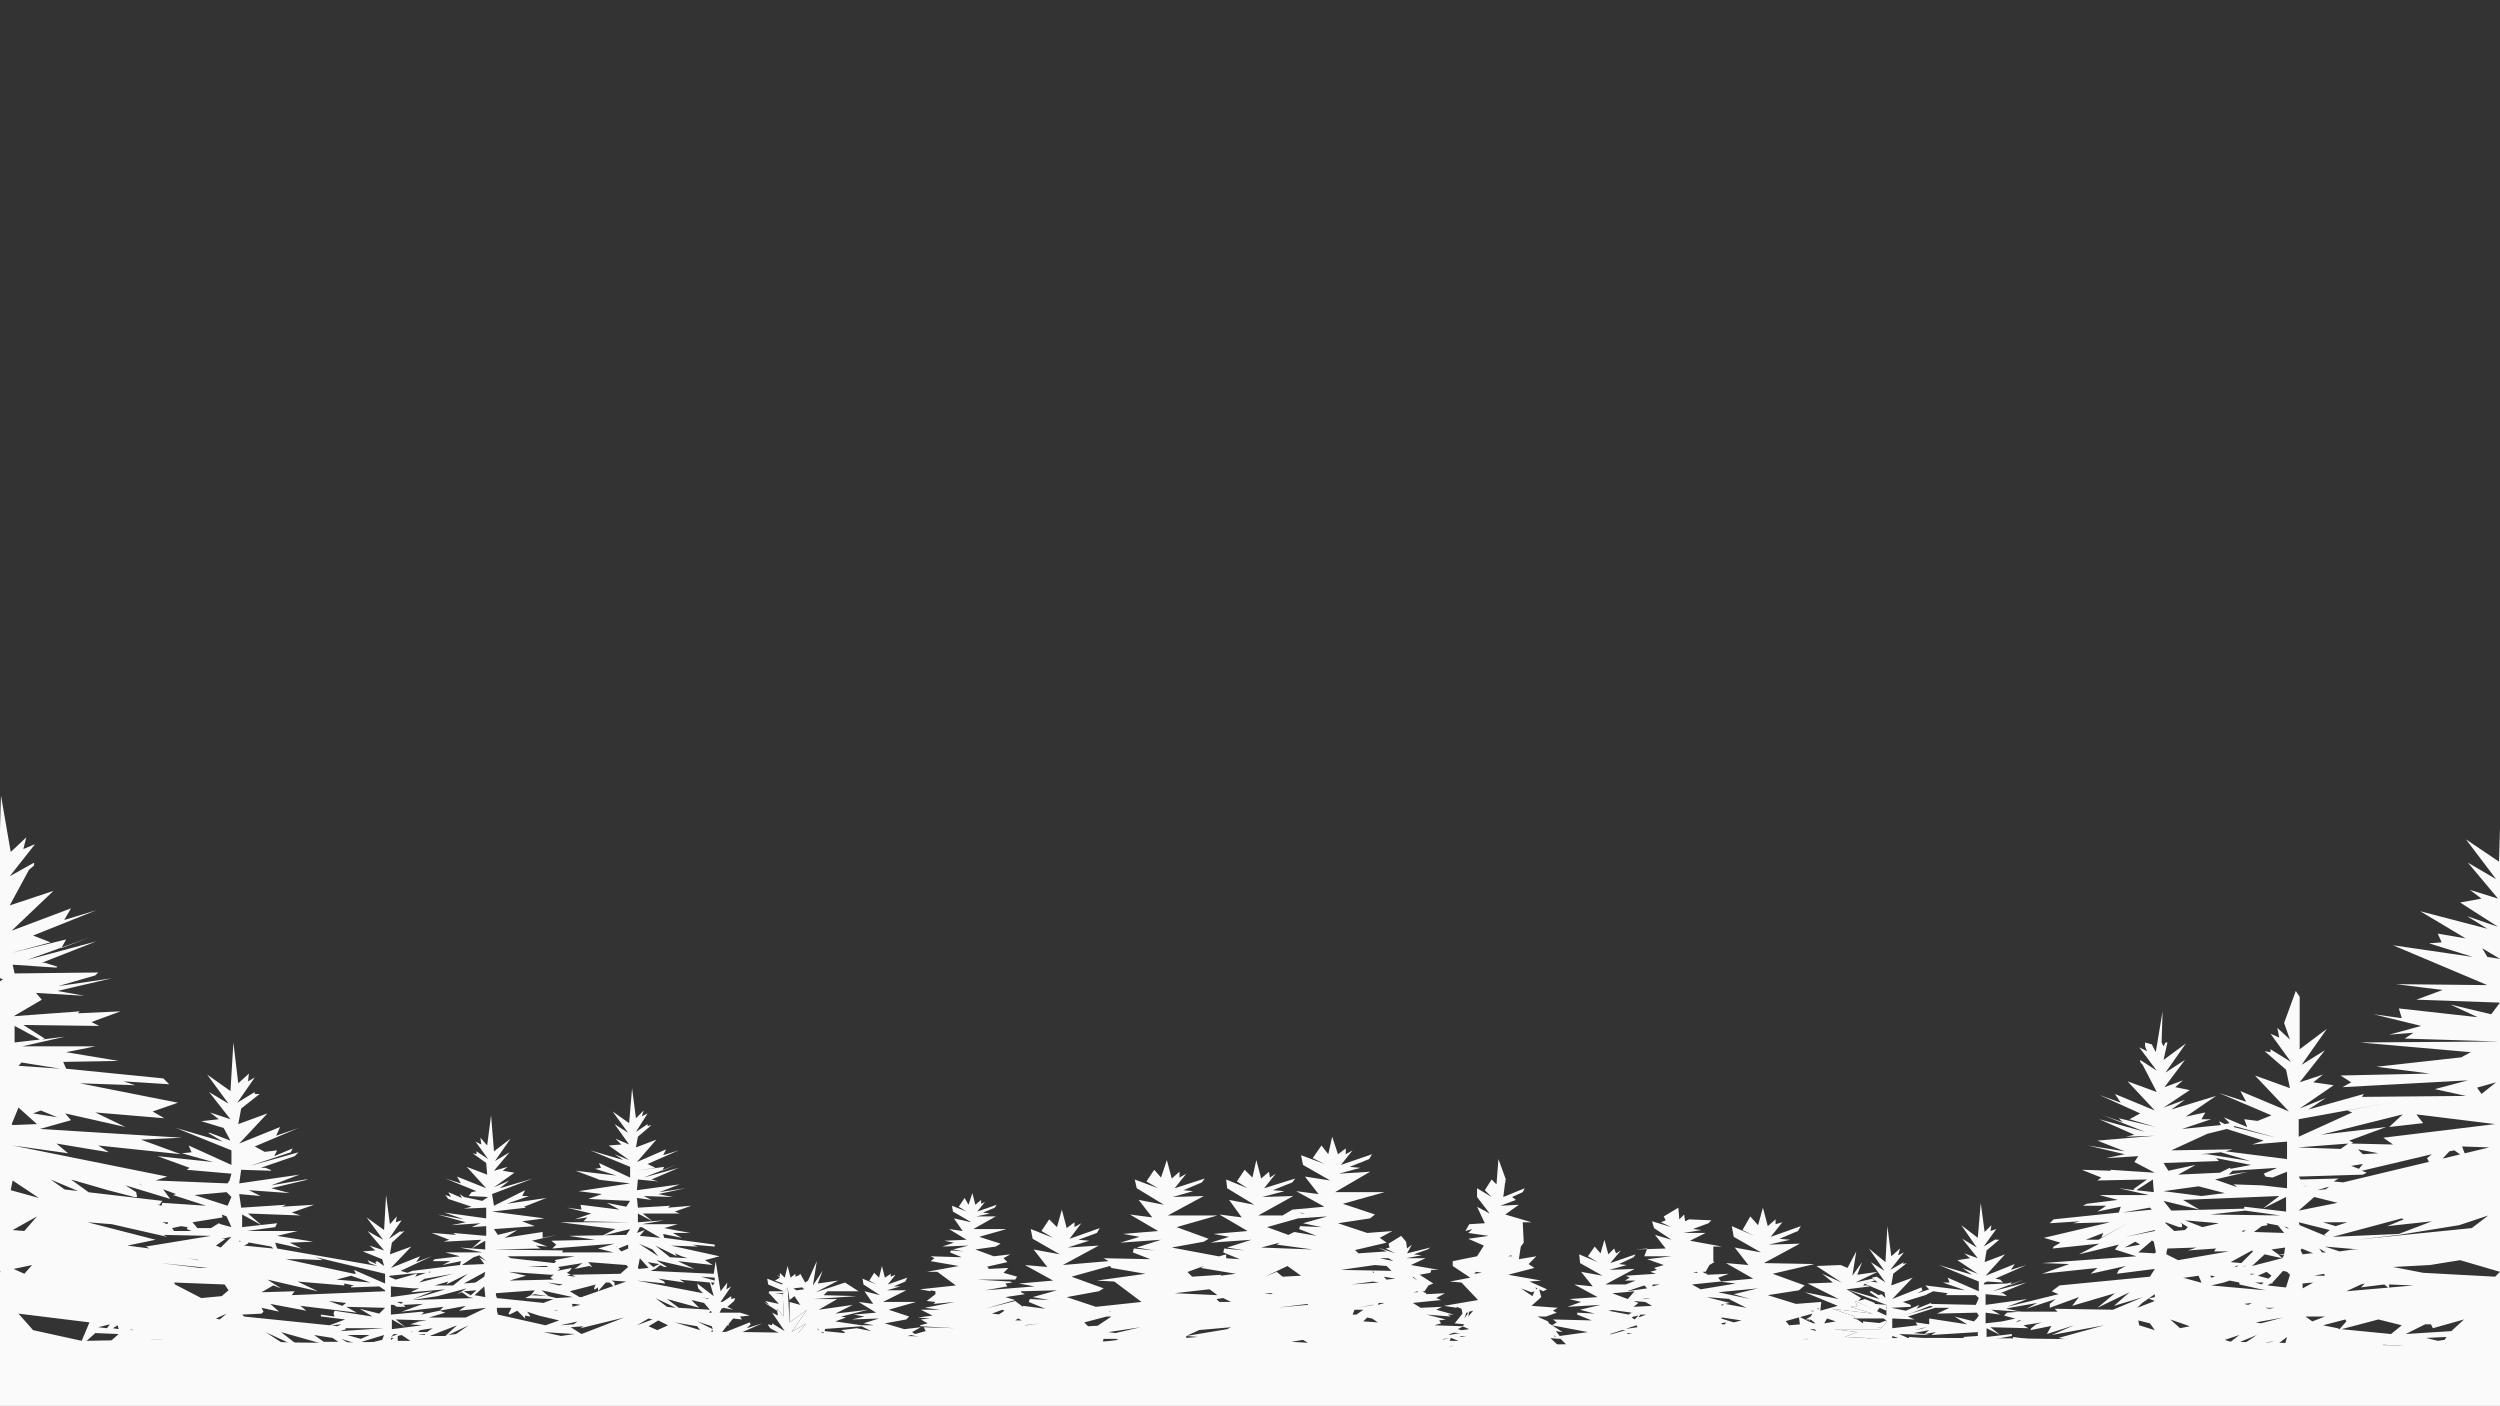 <?xml version="1.0" encoding="UTF-8"?><svg xmlns="http://www.w3.org/2000/svg" xmlns:xlink="http://www.w3.org/1999/xlink" width="1440" zoomAndPan="magnify" viewBox="0 0 1440 810" height="810" preserveAspectRatio="xMidYMid meet" version="1.0"><rect x="0" y="0" width="1440" height="810" fill="#333333" stroke="none"/><defs><clipPath id="clip-0"><path d="M 0 767 L 1440 767 L 1440 809.832 L 0 809.832 Z M 0 767 " clip-rule="nonzero"/></clipPath></defs><path fill="rgb(98.039%, 98.039%, 98.039%)" d="M 1033.93 772.883 L 1033.93 773.441 L 1019.926 772.324 Z M 1044.008 756.648 L 1042.891 758.328 L 1040.09 760.008 L 1042.328 760.008 L 1041.77 761.125 L 1036.168 758.328 L 1036.727 762.805 L 1037.289 762.805 L 1030.566 763.367 L 1027.766 760.008 L 1019.926 763.367 Z M 1047.371 754.41 L 1046.809 753.848 L 1047.371 753.289 Z M 1057.453 761.125 L 1050.73 762.246 L 1052.41 759.445 Z M 1072.016 772.883 L 1072.574 772.883 L 1069.773 772.883 Z M 1049.051 771.203 Z M 1045.129 765.605 L 1046.25 766.723 L 1042.328 765.605 Z M 1058.012 761.125 Z M 1044.57 754.969 L 1044.57 755.527 L 1044.008 754.969 L 1044.008 755.527 L 1042.891 754.969 Z M 1041.77 761.125 L 1042.891 760.008 L 1045.691 762.246 L 1044.57 762.246 Z M 1034.488 773.441 L 1034.488 772.883 L 1040.09 771.203 L 1041.211 771.203 L 1042.328 773.441 Z M 977.359 724.738 L 974 723.059 Z M 977.918 733.137 L 975.117 733.137 L 977.359 732.574 Z M 990.801 738.172 L 990.242 738.172 L 999.762 739.293 L 979.602 742.652 L 974.559 739.852 Z M 1012.645 742.094 L 998.645 745.449 L 1008.164 748.25 L 989.68 744.332 Z M 991.922 758.887 L 1003.125 760.566 L 996.402 762.246 L 998.645 761.688 L 991.363 759.445 Z M 991.363 751.609 L 993.043 751.051 L 991.922 752.168 Z M 996.961 747.129 L 1000.883 747.691 Z M 996.961 748.25 L 995.844 748.25 L 1005.922 753.289 L 993.602 751.051 L 996.402 750.488 L 982.961 747.129 Z M 991.922 762.805 L 991.363 762.246 L 994.16 761.688 L 993.602 762.805 Z M 939.832 752.73 L 927.512 754.41 L 939.832 756.086 L 938.152 757.207 L 926.391 754.969 Z M 935.914 744.332 L 941.516 743.773 L 937.594 748.25 L 928.633 744.891 Z M 947.113 740.414 L 948.797 742.094 L 937.031 743.773 Z M 951.035 747.691 L 948.234 748.25 L 945.434 748.25 Z M 952.156 739.852 L 956.074 739.852 L 951.594 740.973 Z M 937.594 767.844 L 940.395 768.402 L 937.031 768.402 Z M 943.754 757.766 L 941.516 760.008 L 939.832 758.887 L 940.953 758.328 Z M 948.234 757.207 L 943.754 758.887 L 944.875 757.207 Z M 952.156 747.129 L 955.516 748.25 Z M 943.754 750.488 L 940.953 749.371 L 947.676 749.93 L 951.594 752.168 L 940.953 752.73 Z M 928.633 768.402 L 927.512 768.402 L 942.633 763.367 L 943.195 764.484 L 931.434 766.164 L 936.473 766.164 Z M 927.512 768.402 L 928.07 768.402 L 928.07 768.965 Z M 895.586 770.082 L 895.027 768.965 L 896.148 770.082 Z M 886.066 761.688 L 887.746 763.367 Z M 883.824 743.773 L 882.703 746.57 L 875.984 742.094 L 882.145 744.332 Z M 885.504 742.094 L 884.945 742.652 L 884.387 741.531 Z M 870.383 723.059 L 870.941 723.617 L 868.703 723.617 Z M 867.582 710.184 L 869.824 712.98 Z M 850.781 742.094 L 854.141 744.332 Z M 847.418 743.773 L 850.219 742.652 Z M 847.418 743.773 L 845.738 743.773 Z M 850.219 732.574 L 853.582 733.137 L 849.102 733.695 Z M 845.738 758.328 L 846.301 754.969 L 846.301 755.527 L 848.539 754.969 Z M 841.82 766.164 L 839.578 765.605 L 842.938 763.926 L 842.379 763.926 L 846.301 765.605 Z M 841.258 770.082 L 841.258 769.523 L 844.617 769.523 Z M 835.656 776.801 L 832.855 776.242 L 836.777 775.121 Z M 830.617 771.762 L 831.738 771.203 L 835.098 770.645 Z M 829.496 770.645 L 830.059 771.203 Z M 835.098 772.324 L 835.656 770.645 L 840.137 772.324 Z M 835.098 768.402 L 840.137 766.723 L 837.34 767.844 L 841.258 767.844 L 834.539 768.965 Z M 844.617 756.086 L 845.738 756.086 L 843.5 759.445 Z M 696.195 742.652 L 696.758 742.652 L 701.238 746.012 L 676.594 744.891 Z M 693.395 729.215 L 691.715 730.336 L 711.879 733.695 L 702.918 734.812 L 703.477 734.254 L 686.676 735.375 L 683.875 732.574 L 676.594 735.375 Z M 737.082 715.781 L 735.402 716.898 L 756.125 719.699 L 726.441 718.578 Z M 747.723 701.785 L 764.527 700.664 L 750.523 704.582 L 761.168 706.824 L 748.844 706.262 L 748.285 707.941 L 758.367 711.863 L 745.484 709.621 L 742.125 711.301 L 729.801 706.824 Z M 751.645 698.984 L 749.965 698.984 L 748.285 698.426 Z M 791.973 728.656 L 798.691 729.215 L 801.492 732.016 L 772.367 731.457 Z M 816.613 737.613 L 813.812 735.934 L 813.812 735.375 Z M 816.613 744.332 L 814.375 744.332 L 816.613 743.773 Z M 785.25 761.125 L 787.492 758.887 L 790.289 759.445 L 793.652 761.688 Z M 790.289 751.609 L 791.41 751.609 L 781.891 753.289 Z M 790.852 738.172 L 794.211 738.734 L 778.527 739.852 Z M 791.41 733.137 L 790.289 732.574 L 791.41 732.574 Z M 799.812 724.738 L 802.613 726.418 L 794.77 724.738 Z M 790.852 758.328 L 792.531 758.328 Z M 794.211 750.488 L 797.57 750.488 L 793.652 751.609 Z M 803.734 736.492 L 798.691 737.055 L 797.012 735.375 Z M 779.09 757.207 L 780.211 754.41 L 785.25 754.41 L 781.328 757.207 Z M 797.012 758.328 L 794.77 758.328 Z M 741.004 770.645 L 735.961 770.645 Z M 683.875 752.73 L 692.836 751.609 Z M 683.312 769.523 L 690.035 770.082 L 683.312 770.645 Z M 706.84 765.605 L 683.312 769.523 L 690.594 766.164 L 690.035 766.164 L 709.078 764.484 Z M 735.402 732.574 L 728.68 735.375 L 741.562 729.215 L 749.406 734.812 L 738.762 735.375 Z M 734.281 753.289 L 734.844 753.289 L 753.324 751.051 L 753.324 751.609 Z M 733.16 744.891 L 732.043 745.449 L 728.121 744.891 Z M 700.676 748.25 L 704.598 747.691 L 709.078 749.93 L 702.355 749.93 Z M 696.195 771.762 L 690.594 772.883 Z M 753.324 773.441 L 743.805 772.883 L 750.523 771.762 Z M 642.43 767.844 L 638.508 767.285 L 656.992 764.484 Z M 631.785 773.441 L 634.027 775.121 L 616.105 773.441 Z M 635.148 753.289 Z M 637.387 758.328 L 640.188 758.328 L 631.785 763.926 L 636.828 763.367 L 626.746 763.926 L 623.945 761.125 L 616.105 763.926 Z M 638.508 755.527 L 640.188 754.969 L 639.066 755.527 Z M 644.109 771.762 L 635.148 772.883 L 635.707 771.203 L 642.988 771.203 Z M 632.906 743.773 L 635.707 742.094 L 617.223 735.375 L 641.309 728.656 L 637.949 727.535 L 640.188 730.336 L 659.789 733.695 L 631.785 737.613 L 641.867 738.172 L 657.551 749.93 L 631.227 752.73 L 614.426 747.129 Z M 604.344 748.809 L 593.141 748.25 L 592.582 749.93 L 602.102 753.848 L 589.219 752.168 L 589.219 752.73 L 584.738 749.371 L 567.375 753.848 L 584.738 748.809 L 579.137 747.129 L 590.34 745.449 L 588.102 744.332 L 588.102 743.773 L 608.824 743.211 L 594.82 747.129 Z M 577.457 754.41 L 578.578 754.969 L 575.219 757.207 L 581.938 757.766 L 571.297 756.648 Z M 588.102 753.289 L 589.219 753.289 Z M 591.461 763.367 L 589.781 763.367 L 599.301 762.246 Z M 586.418 759.445 L 588.66 760.566 L 584.738 760.566 Z M 531.531 774.562 L 528.172 772.883 L 529.289 772.883 L 518.09 772.883 L 515.848 771.203 L 511.367 772.883 L 524.809 768.965 L 529.289 770.082 L 528.172 772.324 L 546.652 773.441 Z M 493.445 765.047 L 484.484 766.164 L 486.723 767.285 L 486.164 767.844 L 474.961 766.723 L 475.523 764.484 L 473.281 765.605 L 496.246 763.926 L 501.848 766.723 Z M 462.082 743.773 Z M 455.918 743.211 Z M 462.082 741.531 L 463.199 742.652 L 458.719 743.211 L 457.039 742.094 Z M 456.48 739.852 L 457.039 738.172 Z M 464.32 738.734 Z M 460.398 740.973 L 459.84 740.973 Z M 472.723 765.605 L 471.043 765.047 L 471.602 766.164 L 471.043 766.164 L 471.043 765.047 Z M 474.402 767.844 L 472.723 767.285 L 474.402 767.285 Z M 867.023 679.391 L 867.023 679.953 Z M 874.305 724.176 L 872.625 723.059 Z M 1083.777 765.047 L 1081.535 764.484 L 1082.094 764.484 Z M 1050.172 775.121 L 1057.453 776.242 L 1057.453 773.441 L 1080.414 776.242 L 1072.016 772.324 L 1077.613 772.883 L 1074.254 770.082 L 1085.457 771.762 L 1079.297 772.883 L 1084.336 774.562 L 1086.574 771.203 L 1062.492 770.082 L 1069.773 767.285 L 1056.332 765.605 L 1082.656 765.605 L 1086.574 761.688 L 1086.574 760.566 L 1082.094 762.246 L 1084.336 762.246 L 1073.133 761.125 L 1073.133 762.246 L 1069.773 760.008 L 1067.531 759.445 L 1068.652 758.328 L 1055.211 753.848 L 1078.734 756.648 L 1065.852 752.73 L 1069.773 752.73 L 1068.652 749.371 L 1080.977 755.527 L 1082.656 753.289 L 1086.574 754.969 L 1086.574 751.609 L 1079.855 751.051 L 1079.855 750.488 L 1074.254 748.25 L 1070.332 749.371 L 1072.016 747.691 L 1063.613 742.652 L 1077.055 740.973 L 1075.934 740.414 L 1073.133 740.414 L 1074.254 739.293 L 1073.695 739.293 L 1079.855 737.613 L 1078.734 736.492 L 1068.652 738.734 L 1081.535 732.574 L 1069.773 734.254 L 1072.574 726.977 L 1066.973 734.812 L 1069.215 720.82 L 1064.172 730.336 L 1060.254 728.656 L 1046.25 729.215 L 1060.812 738.734 L 1049.609 733.695 L 1055.77 738.734 L 1041.211 739.293 L 1059.133 748.25 L 1039.527 744.332 L 1058.57 752.168 L 1048.492 754.969 L 1049.051 749.93 L 1034.488 751.051 L 1018.246 746.012 L 1036.168 743.211 L 1039.527 740.414 L 1021.047 733.695 L 1045.129 728.098 L 1016.004 727.535 L 1036.727 716.34 L 1018.805 716.898 L 1031.129 714.102 L 1024.965 713.543 L 1035.609 709.062 L 1037.289 706.262 L 1019.926 712.422 L 1026.648 704.023 L 1022.727 705.145 L 1022.727 702.344 L 1018.246 706.262 L 1015.445 695.625 L 1012.645 705.703 L 1008.164 700.664 L 1003.684 708.504 L 1010.406 711.863 L 997.523 706.262 L 998.645 712.422 L 1014.324 721.379 L 999.203 718.578 L 1007.043 728.656 L 994.16 727.535 L 1009.844 736.492 L 991.363 738.172 L 989.68 735.934 L 995.844 733.695 L 983.52 734.254 L 982.398 733.137 L 982.398 733.695 L 980.719 732.574 L 982.398 732.574 L 984.641 728.656 L 987.441 726.977 L 986.879 726.418 L 986.879 718.02 L 991.922 718.02 L 973.438 714.66 L 982.398 710.184 L 969.52 710.184 L 980.16 708.504 L 975.117 707.941 L 984.082 704.582 L 985.762 702.906 L 972.879 702.344 L 970.637 703.465 L 970.078 699.547 L 967.277 702.344 L 966.719 695.625 L 958.316 700.664 L 959.438 702.906 L 956.637 704.023 L 962.797 706.824 L 951.594 703.465 L 952.715 707.383 L 962.797 714.102 L 953.277 711.301 L 959.438 719.141 L 942.074 719.699 L 948.797 719.141 L 947.113 723.617 L 962.797 723.617 L 948.797 725.297 L 958.316 728.656 L 952.715 730.336 L 954.395 731.457 L 950.477 732.574 L 953.836 733.695 L 936.473 734.812 L 938.715 735.934 L 935.914 737.613 L 942.074 737.613 L 936.473 739.852 L 924.711 739.852 L 941.516 730.895 L 926.953 731.457 L 937.031 728.656 L 932.551 728.098 L 940.953 724.176 L 942.074 722.5 L 927.512 727.535 L 933.672 720.258 L 930.871 721.938 L 929.754 719.141 L 926.391 722.5 L 924.152 714.102 L 921.91 721.938 L 918.551 718.02 L 914.629 723.617 L 920.23 726.977 L 909.59 722.5 L 910.148 727.535 L 923.031 734.812 L 910.711 732.574 L 917.43 740.973 L 906.789 739.852 L 920.23 747.129 L 903.988 748.25 L 910.711 749.93 L 902.867 752.73 L 921.91 751.609 L 910.148 754.41 L 918.551 756.648 L 908.469 756.086 L 908.469 757.207 L 916.871 760.566 L 894.465 760.008 L 896.707 761.688 L 893.906 763.367 L 914.629 767.285 L 898.387 769.523 L 896.148 766.723 L 900.066 767.285 L 892.227 762.246 L 891.668 761.125 L 885.504 758.328 L 890.547 758.328 L 896.707 756.086 L 894.465 754.969 L 897.266 753.289 L 882.145 752.168 L 887.746 747.129 L 886.625 742.652 L 888.867 743.773 L 891.105 742.652 L 881.023 738.172 L 887.746 737.613 L 868.703 734.254 L 883.824 730.336 L 880.465 728.098 L 884.945 723.617 L 874.863 725.297 L 875.984 718.02 L 877.664 715.781 L 877.105 704.023 L 882.145 704.023 L 867.023 699.547 L 874.863 693.945 L 864.223 694.508 L 873.184 691.148 L 870.941 689.469 L 877.105 686.668 L 878.223 684.43 L 865.902 689.469 L 867.023 680.512 L 867.582 681.633 L 867.023 679.953 L 867.023 679.391 L 867.582 679.953 L 863.102 667.637 L 861.98 682.191 L 859.18 679.391 L 855.262 685.551 L 859.18 689.469 L 850.781 684.43 L 850.781 689.469 L 858.062 698.984 L 850.781 695.066 L 855.262 704.582 L 846.301 705.145 L 844.059 709.062 L 847.98 707.941 L 845.738 710.184 L 857.5 711.863 L 845.738 713.543 L 854.699 717.461 L 850.781 723.617 L 836.777 726.418 L 836.777 729.215 L 846.859 735.934 L 835.098 738.172 L 841.82 738.734 L 851.34 748.809 L 831.738 752.168 L 839.02 753.289 L 839.02 752.73 L 841.82 753.848 L 842.379 756.648 L 837.898 762.246 L 843.5 762.805 L 842.379 763.926 L 826.137 763.367 L 830.059 762.246 L 828.938 760.566 L 832.855 760.008 L 821.656 757.207 L 835.656 758.328 L 833.977 757.207 L 837.34 757.207 L 827.258 754.41 L 830.617 752.73 L 818.297 753.289 L 813.812 750.488 L 830.059 748.809 L 827.258 747.691 L 832.297 744.891 L 821.656 745.449 L 821.094 744.332 L 821.094 744.891 L 819.414 743.773 L 820.535 743.773 L 822.777 740.414 L 825.574 739.293 L 817.734 734.254 L 823.895 733.137 L 824.457 731.457 L 828.938 731.457 L 812.695 728.656 L 821.094 724.738 L 809.895 724.738 L 818.855 723.059 L 814.375 722.5 L 822.215 719.699 L 823.895 718.578 L 810.453 721.938 L 813.254 716.898 L 810.453 719.141 L 809.895 715.219 L 807.094 711.863 L 799.812 716.34 L 800.371 718.578 L 798.133 719.141 L 803.734 721.938 L 793.652 718.578 L 798.691 720.82 L 782.449 721.938 L 779.648 719.141 L 772.367 721.938 L 798.691 715.781 L 794.77 712.98 L 802.051 709.062 L 787.492 710.184 L 770.688 704.582 L 789.172 701.785 L 791.973 699.547 L 773.488 693.387 L 797.57 686.668 L 769.008 686.668 L 789.172 674.914 L 771.246 676.031 L 783.57 672.672 L 777.41 672.113 L 788.609 667.637 L 790.289 664.836 L 772.367 670.996 L 779.09 662.598 L 775.168 664.836 L 775.168 661.477 L 770.688 664.836 L 767.328 654.758 L 765.086 664.836 L 761.168 659.797 L 756.125 667.074 L 762.848 670.434 L 749.406 665.395 L 750.523 670.996 L 766.207 679.953 L 751.645 677.711 L 759.484 687.789 L 746.605 686.109 L 762.848 695.066 L 744.363 696.746 L 738.762 700.105 L 724.762 700.105 L 744.922 688.91 L 727 689.469 L 739.883 686.109 L 733.16 685.551 L 744.363 681.07 L 746.043 678.832 L 728.121 684.43 L 734.844 676.031 L 731.48 678.273 L 730.922 674.914 L 726.441 678.832 L 723.641 668.195 L 721.398 678.273 L 716.918 673.793 L 712.438 680.512 L 718.602 684.43 L 706.277 679.391 L 706.84 684.43 L 722.52 693.945 L 707.957 691.148 L 715.238 701.227 L 702.355 699.547 L 718.602 709.062 L 698.996 710.742 L 707.957 712.422 L 697.316 715.781 L 720.84 714.102 L 706.84 718.578 L 716.918 720.258 L 705.156 719.141 L 704.598 721.379 L 714.117 725.297 L 706.277 724.738 L 706.277 722.5 L 702.355 723.617 L 701.797 723.617 L 674.914 718.578 L 693.395 715.219 L 696.195 713.543 L 677.715 706.824 L 701.238 700.105 L 672.672 700.105 L 693.395 688.91 L 675.473 689.469 L 687.234 686.109 L 681.633 685.551 L 692.277 681.07 L 693.957 678.832 L 676.594 684.43 L 683.312 676.031 L 679.395 678.273 L 679.395 674.914 L 674.914 678.832 L 672.113 668.195 L 668.754 678.273 L 664.832 673.793 L 660.352 680.512 L 667.07 684.43 L 653.629 679.391 L 654.75 684.43 L 670.434 693.945 L 655.871 691.148 L 663.711 701.227 L 650.828 699.547 L 667.07 709.062 L 646.91 710.742 L 656.43 712.422 L 645.23 715.781 L 668.754 714.102 L 654.75 718.578 L 664.832 720.258 L 653.07 719.141 L 652.508 721.379 L 662.59 725.297 L 635.707 724.738 L 638.508 726.418 L 612.184 728.656 L 632.906 717.461 L 614.984 718.578 L 627.305 714.66 L 621.145 714.102 L 631.785 710.184 L 633.465 707.383 L 616.105 713.543 L 622.824 704.582 L 618.906 706.824 L 618.906 704.023 L 614.426 707.383 L 611.625 696.746 L 608.824 706.824 L 604.344 702.344 L 599.863 709.062 L 606.582 712.98 L 593.699 707.941 L 594.82 713.543 L 610.504 722.5 L 595.383 719.699 L 603.223 729.777 L 590.34 728.656 L 606.582 737.613 L 586.98 739.293 L 595.941 740.973 L 567.375 743.211 L 580.258 740.973 L 579.137 739.293 L 583.059 738.734 L 581.938 738.172 L 562.895 737.055 L 584.738 737.055 L 585.859 735.375 L 578.02 733.137 L 580.82 730.336 L 569.617 730.895 L 567.938 728.656 L 562.895 730.895 L 580.258 726.977 L 578.02 724.738 L 581.938 722.5 L 572.418 723.617 L 561.777 719.699 L 573.539 718.02 L 576.34 716.34 L 564.016 712.422 L 579.699 707.941 L 560.656 707.941 L 573.539 700.664 L 562.336 700.664 L 570.176 698.984 L 566.258 698.426 L 572.977 695.625 L 574.098 693.945 L 562.895 697.867 L 567.375 692.27 L 565.137 693.387 L 565.137 691.148 L 561.777 693.945 L 560.094 687.23 L 557.855 693.945 L 555.613 690.027 L 552.254 695.066 L 556.734 697.867 L 548.332 694.508 L 548.895 697.867 L 559.535 704.023 L 549.453 701.785 L 554.496 709.062 L 546.652 707.941 L 556.734 714.102 L 543.852 714.66 L 549.453 715.781 L 542.734 718.02 L 557.855 717.461 L 548.895 719.699 L 555.055 720.82 L 547.773 720.258 L 547.215 721.379 L 553.934 724.176 L 536.012 723.617 L 538.254 724.738 L 536.012 726.418 L 552.254 729.215 L 533.773 732.574 L 539.934 732.574 L 550.574 740.414 L 529.852 742.652 L 536.012 743.773 L 536.012 743.211 L 538.812 743.773 L 538.812 745.449 L 533.773 749.371 L 538.812 749.93 L 537.691 751.051 L 550.016 749.93 L 532.652 753.289 L 541.613 754.41 L 530.41 754.41 L 537.133 757.766 L 528.73 758.887 L 535.453 759.445 L 530.41 760.008 L 534.332 762.246 L 529.852 763.367 L 530.41 763.926 L 550.016 765.047 L 532.09 764.484 L 533.211 766.723 L 527.051 768.402 L 525.371 767.285 L 530.41 764.484 L 520.891 765.605 L 509.688 762.246 L 522.008 760.008 L 523.691 758.328 L 511.93 754.41 L 527.609 749.93 L 508.566 749.93 L 522.008 743.211 L 510.809 743.211 L 518.648 740.973 L 514.73 740.973 L 521.449 738.172 L 522.57 735.934 L 511.367 739.852 L 515.848 734.254 L 513.047 735.375 L 513.047 733.695 L 509.688 735.934 L 508.008 729.215 L 506.328 735.934 L 503.527 733.137 L 500.727 737.613 L 504.648 739.852 L 496.805 736.492 L 497.367 739.852 L 506.887 746.012 L 497.926 743.773 L 502.969 751.051 L 494.566 749.93 L 504.648 756.086 L 491.766 757.207 L 497.926 758.328 L 490.645 760.008 L 506.328 759.445 L 497.367 762.246 L 503.527 763.367 L 496.246 763.367 L 481.125 761.125 L 487.285 758.887 L 484.484 758.328 L 500.168 754.41 L 481.125 756.648 L 491.203 751.609 L 471.602 754.41 L 482.242 748.25 L 468.801 748.25 L 493.445 746.57 L 474.402 746.012 L 476.645 743.773 L 494.566 743.773 L 486.723 738.734 L 469.922 744.332 L 482.805 737.613 L 471.043 739.293 L 473.844 732.016 L 468.242 740.414 L 470.48 726.418 L 465.441 737.613 L 463.762 738.734 L 460.961 733.695 L 457.602 737.613 L 460.961 734.254 L 458.16 735.375 L 458.16 733.695 L 455.359 735.934 L 453.68 729.215 L 452 735.934 L 449.199 733.137 L 449.199 735.375 L 447.52 734.254 L 449.199 735.934 L 446.398 737.613 L 450.879 739.293 L 450.879 738.734 L 450.879 739.293 L 450.32 739.852 L 441.918 736.492 L 442.477 739.852 L 451.438 743.773 L 443.039 743.773 L 443.039 744.332 L 442.477 744.891 L 443.039 744.891 L 448.637 751.051 L 440.797 749.371 L 443.039 751.609 L 439.676 749.93 L 447.52 754.969 L 447.52 753.848 L 451.438 758.328 L 450.879 745.449 L 446.398 744.891 L 451.438 744.891 L 453.68 741.531 L 454.801 748.809 L 457.602 746.57 L 460.961 751.609 L 454.801 749.93 L 454.801 761.688 L 464.883 754.41 L 455.918 767.285 L 464.32 762.246 L 455.359 773.441 L 463.762 770.645 L 459.84 773.441 L 467.68 774.004 L 463.199 776.801 L 478.324 776.801 L 476.082 776.242 L 474.961 775.121 L 474.961 773.441 L 481.125 772.883 L 478.883 771.203 L 491.766 771.203 L 482.805 770.082 L 488.406 768.965 L 487.285 770.082 L 500.168 771.762 L 482.242 774.562 L 488.406 774.562 L 488.965 776.801 L 589.781 776.801 L 572.977 776.801 L 573.539 774.562 L 588.102 774.562 L 588.102 774.004 L 592.582 776.801 L 898.949 776.242 L 891.105 768.965 L 892.785 770.645 L 891.105 770.645 L 898.949 771.203 L 904.547 776.801 L 928.07 776.801 L 927.512 776.801 L 1050.172 776.801 L 1050.172 775.121 " fill-opacity="1" fill-rule="nonzero"/><path fill="rgb(98.039%, 98.039%, 98.039%)" d="M 1352.617 658.68 L 1347.016 662.598 L 1355.418 662.035 L 1323.492 660.918 Z M 1324.051 644.684 L 1376.141 635.164 L 1352.059 639.645 L 1354.855 640.766 L 1324.051 654.758 Z M 1395.742 646.922 L 1391.824 641.883 L 1437.191 647.48 L 1372.781 655.32 L 1378.379 659.238 L 1354.297 658.68 L 1355.418 658.117 L 1353.176 657 L 1374.461 649.16 L 1336.934 653.641 L 1383.98 641.883 L 1376.141 649.16 Z M 1425.43 624.527 L 1423.746 627.328 L 1437.75 623.41 L 1429.348 630.129 Z M 1376.141 776.242 L 1372.219 775.121 L 1372.781 774.562 L 1383.98 775.121 Z M 1310.051 775.684 L 1317.332 770.082 L 1315.652 776.242 Z M 1300.527 774.562 L 1310.051 772.324 L 1303.328 774.562 Z M 1290.445 772.883 L 1299.969 768.965 L 1293.246 773.441 Z M 1198.031 768.965 L 1210.355 765.605 Z M 1185.152 773.441 L 1159.387 770.082 L 1159.949 771.762 L 1146.504 771.762 L 1158.828 769.523 L 1158.828 768.402 L 1144.266 770.082 L 1144.266 765.047 L 1152.105 768.965 L 1146.504 764.484 L 1168.348 765.047 L 1165.547 763.367 L 1176.191 761.688 L 1172.828 762.805 L 1170.027 765.047 L 1169.469 766.164 L 1183.473 763.367 L 1181.789 763.367 L 1178.988 768.402 L 1194.672 763.367 L 1181.789 768.965 L 1212.035 763.367 L 1185.711 770.645 L 1196.914 772.883 Z M 1159.387 773.441 L 1159.949 773.441 Z M 1144.266 774.004 L 1149.867 773.441 Z M 1143.703 776.242 L 1143.703 775.684 L 1144.266 776.242 Z M 1122.422 771.762 L 1099.457 770.082 L 1100.02 771.762 L 1116.82 773.441 L 1107.301 775.121 L 1109.539 774.004 L 1089.938 775.684 L 1089.938 769.523 L 1096.656 771.762 L 1098.898 770.645 L 1093.855 768.402 L 1111.219 768.965 L 1108.418 768.402 L 1115.141 767.285 L 1112.34 768.965 L 1139.223 767.285 L 1139.223 769.523 L 1130.824 770.082 L 1131.383 770.645 Z M 1093.855 768.402 L 1092.176 768.402 Z M 1117.379 764.484 L 1116.82 764.484 Z M 1106.738 765.047 L 1110.102 764.484 L 1103.379 766.164 Z M 1102.258 767.844 L 1111.219 766.164 L 1108.418 768.402 Z M 1089.938 759.445 L 1102.82 760.008 L 1098.898 758.328 L 1114.582 753.289 L 1122.98 753.289 L 1115.699 756.648 L 1138.664 756.086 L 1139.785 757.766 L 1138.664 759.445 L 1136.984 761.125 L 1125.781 758.328 L 1133.062 762.805 L 1111.219 759.445 L 1111.219 762.805 L 1103.379 761.688 L 1104.5 763.367 L 1089.938 765.047 Z M 1101.699 756.086 L 1111.781 752.168 L 1113.461 752.73 L 1094.418 758.328 Z M 1108.98 746.012 L 1113.461 743.773 L 1121.863 744.891 L 1120.742 746.012 L 1138.105 746.012 L 1139.785 747.691 L 1138.105 751.609 L 1112.34 751.051 L 1112.34 750.488 L 1103.938 753.848 L 1105.617 751.609 L 1097.777 754.969 L 1089.375 753.289 L 1100.578 752.73 L 1100.578 751.609 L 1096.098 749.93 Z M 1147.066 754.41 L 1145.387 754.41 Z M 1143.703 760.008 L 1143.703 756.086 L 1152.105 757.207 L 1147.066 754.41 L 1163.867 755.527 L 1156.027 756.086 L 1154.348 757.766 L 1160.508 759.445 L 1161.066 759.445 L 1153.227 761.125 L 1143.703 762.246 Z M 1161.066 761.688 L 1162.746 760.566 L 1164.43 760.566 Z M 1157.707 753.289 L 1173.391 750.488 L 1167.227 753.848 L 1184.031 748.25 L 1180.672 751.051 L 1180.672 753.289 L 1197.473 747.129 L 1193.551 752.168 L 1218.195 744.891 L 1208.113 753.289 L 1226.598 744.332 L 1217.637 752.168 L 1234.438 747.129 L 1217.074 754.41 L 1183.473 753.848 L 1185.152 755.527 L 1163.867 755.527 L 1164.43 755.527 L 1155.465 753.848 Z M 1192.992 746.57 L 1191.312 747.129 Z M 1223.797 718.578 L 1229.957 715.219 L 1232.758 716.898 Z M 1208.676 714.102 L 1201.395 714.102 L 1211.477 710.184 L 1210.355 712.98 L 1226.598 704.023 Z M 1241.16 695.066 L 1235 692.27 L 1239.48 696.746 L 1222.676 698.426 Z M 1230.52 685.551 L 1240.039 679.391 L 1240.602 686.668 Z M 1271.406 653.078 L 1282.605 650.281 L 1303.891 657 L 1297.168 659.238 L 1317.332 657.559 L 1317.332 667.637 L 1282.047 663.156 L 1285.965 662.035 L 1250.68 662.598 Z M 1287.086 648.602 L 1311.172 655.32 L 1286.527 649.16 Z M 1314.531 672.113 L 1315.09 672.113 Z M 1317.332 676.031 L 1317.332 684.43 L 1302.77 682.75 L 1302.211 682.75 L 1286.527 682.191 L 1288.766 683.871 L 1275.887 679.391 L 1294.93 674.914 L 1283.727 676.594 L 1285.965 674.352 L 1311.73 672.672 L 1303.891 676.031 L 1305.008 677.711 L 1308.93 678.273 L 1317.332 674.914 Z M 1411.984 766.723 L 1385.66 768.402 L 1396.863 762.805 L 1400.223 762.805 L 1401.344 765.047 L 1419.266 760.008 Z M 1339.176 758.328 L 1331.895 761.125 L 1327.973 758.328 Z M 1302.211 762.246 L 1299.41 761.688 L 1315.09 758.887 Z M 1284.848 772.883 L 1281.484 771.762 L 1289.887 768.965 Z M 1232.199 766.723 L 1217.074 766.164 Z M 1257.961 735.934 L 1258.523 735.934 L 1266.363 734.812 L 1268.043 738.734 L 1267.484 738.734 L 1257.402 735.934 Z M 1239.48 714.66 L 1238.918 714.102 L 1240.602 715.219 L 1241.719 720.82 L 1241.719 721.379 L 1241.16 721.938 L 1231.637 721.379 Z M 1241.16 709.062 L 1224.355 712.422 L 1241.16 708.504 Z M 1247.32 704.023 L 1255.16 706.824 L 1256.844 706.824 L 1256.844 705.145 L 1255.723 704.023 L 1260.203 706.824 L 1258.523 708.504 L 1252.363 709.062 L 1247.32 704.582 Z M 1268.043 688.91 L 1246.199 686.109 L 1266.363 683.309 L 1281.484 687.23 Z M 1346.457 692.828 L 1324.051 697.305 L 1333.016 689.469 Z M 1395.742 733.137 L 1378.379 729.777 L 1399.664 728.656 L 1417.027 725.855 L 1439.988 732.574 L 1437.191 735.375 Z M 1403.023 760.008 L 1402.465 760.566 Z M 1405.266 759.445 L 1403.586 760.008 Z M 1401.344 761.125 L 1402.465 760.566 Z M 1304.449 753.289 L 1310.051 753.289 L 1307.25 753.848 Z M 1250.121 760.008 L 1261.324 763.926 L 1255.723 765.047 Z M 1231.637 760.566 L 1238.359 762.246 L 1241.16 766.164 L 1232.199 763.367 Z M 1241.719 749.371 Z M 1280.926 738.734 L 1284.285 737.613 L 1289.887 738.734 L 1289.887 739.852 L 1299.969 742.094 L 1302.77 739.852 L 1298.848 738.734 L 1303.891 738.734 L 1302.77 739.852 L 1303.891 738.734 L 1299.969 742.094 L 1305.008 743.211 L 1273.645 740.414 Z M 1274.203 734.812 L 1275.887 735.375 L 1273.645 735.934 L 1273.086 734.812 Z M 1247.879 721.379 L 1248.441 719.141 L 1265.242 718.578 L 1260.203 720.258 L 1276.445 719.141 L 1275.324 720.82 L 1283.727 720.82 L 1254.602 725.855 L 1247.879 722.5 Z M 1340.855 698.426 L 1338.055 698.426 Z M 1355.418 719.699 L 1347.574 720.82 L 1339.176 718.02 L 1358.777 719.699 Z M 1283.727 761.688 L 1283.168 761.688 L 1289.887 761.688 Z M 1274.766 762.805 L 1275.324 762.805 L 1271.965 762.805 Z M 1305.57 732.574 L 1308.371 734.812 L 1306.691 736.492 L 1300.527 734.812 Z M 1296.047 733.695 L 1298.848 733.695 L 1296.609 734.254 Z M 1288.766 712.422 L 1290.445 712.422 Z M 1292.688 709.062 L 1292.688 709.621 L 1291.008 709.062 L 1293.809 708.504 Z M 1317.332 706.824 L 1318.453 707.941 L 1310.609 704.023 L 1315.652 710.184 L 1298.289 709.621 L 1302.77 706.262 L 1306.129 705.703 L 1305.57 704.582 Z M 1337.496 721.379 L 1335.812 719.141 L 1339.734 721.379 Z M 1359.898 741.531 L 1373.34 739.852 L 1376.141 742.094 L 1376.141 739.852 L 1390.141 740.414 L 1351.496 743.773 L 1359.898 739.852 L 1362.137 739.293 Z M 1297.168 729.215 L 1304.449 722.5 L 1314.531 724.738 Z M 1292.129 729.777 L 1292.688 729.215 L 1291.566 729.777 L 1294.367 728.656 Z M 1281.484 726.977 L 1280.926 726.977 Z M 1287.086 729.777 L 1289.328 728.656 L 1288.207 729.777 Z M 1291.008 723.617 L 1297.168 720.258 L 1297.727 720.82 L 1291.008 727.535 L 1284.848 726.977 Z M 1297.727 720.258 L 1298.289 720.258 L 1297.168 720.258 Z M 1316.211 718.578 L 1315.652 722.5 L 1312.289 722.5 L 1315.652 723.059 L 1314.531 724.738 L 1312.289 722.5 L 1308.371 719.699 Z M 1330.773 721.938 L 1326.293 722.5 L 1325.172 720.258 L 1325.734 719.141 L 1332.453 721.938 Z M 1339.176 741.531 L 1354.297 738.734 Z M 1338.613 733.695 L 1339.176 734.812 L 1333.016 734.812 Z M 1326.293 740.414 L 1326.293 739.293 L 1332.453 738.734 L 1326.293 742.094 Z M 1352.059 700.105 Z M 1345.336 706.262 L 1338.055 704.023 L 1352.059 704.023 Z M 1360.457 689.469 L 1362.137 689.469 Z M 1324.051 704.023 L 1341.977 708.504 L 1338.613 711.301 L 1340.855 712.422 L 1324.613 705.703 Z M 1307.809 739.293 L 1308.93 739.293 L 1308.93 738.734 L 1315.09 732.016 L 1317.332 732.574 L 1319.012 734.254 L 1316.77 741.531 L 1316.211 741.531 L 1306.129 740.414 Z M 1294.93 751.609 L 1292.688 751.051 L 1297.168 750.488 Z M 1400.785 703.465 L 1381.742 710.742 L 1343.656 712.422 L 1383.422 701.785 L 1384.543 702.344 L 1375.02 706.262 Z M 1328.531 683.309 L 1327.973 683.309 L 1326.293 682.75 Z M 1293.246 697.305 L 1313.41 700.105 L 1273.086 699.547 Z M 1258.523 702.906 L 1278.125 704.582 L 1268.605 706.824 Z M 1259.082 709.062 L 1283.168 708.504 Z M 1270.844 737.055 Z M 1346.457 765.047 L 1338.055 763.367 L 1350.938 760.008 L 1351.496 761.125 L 1347.574 765.605 Z M 1348.695 765.605 L 1369.98 760.008 L 1383.422 763.367 L 1377.262 768.402 Z M 1409.184 770.082 L 1408.066 771.762 L 1404.145 772.324 L 1397.422 770.645 Z M 1416.465 705.703 L 1433.27 700.105 L 1423.746 707.383 L 1357.098 714.102 L 1381.742 711.301 Z M 1312.852 688.91 L 1303.328 696.188 L 1316.77 689.469 L 1316.77 697.867 L 1292.688 695.066 L 1292.688 696.188 L 1250.68 697.305 L 1246.199 691.707 L 1266.922 696.746 L 1257.402 691.148 Z M 1278.125 668.754 L 1276.445 667.074 L 1296.609 670.996 L 1284.848 673.234 L 1284.285 672.672 L 1278.684 675.473 L 1254.602 676.594 L 1264.684 670.996 L 1249 674.352 L 1246.199 669.875 Z M 1279.246 663.715 L 1296.047 668.754 L 1271.406 664.836 L 1267.484 664.836 Z M 1233.879 750.488 L 1241.16 745.449 L 1241.16 747.129 L 1238.359 747.691 L 1237.801 748.25 L 1238.359 748.25 L 1241.16 749.371 L 1231.078 753.289 Z M 1456.234 730.895 L 1448.391 730.895 Z M 1358.777 673.234 L 1354.297 671.555 L 1361.02 670.434 Z M 1358.219 662.035 L 1369.98 664.277 L 1361.02 664.836 Z M 1324.051 677.711 L 1361.02 676.594 L 1363.258 675.473 L 1360.457 674.352 L 1400.785 664.836 L 1397.984 667.074 L 1399.105 669.316 L 1399.664 669.316 L 1403.586 668.754 L 1403.023 670.434 L 1403.023 671.555 L 1410.867 663.156 L 1413.668 662.598 L 1420.945 667.637 L 1418.148 660.359 L 1433.828 660.918 L 1342.535 682.75 L 1339.734 684.988 L 1334.695 685.551 L 1349.816 681.07 L 1344.215 680.512 L 1347.016 678.832 L 1325.172 679.391 Z M 1457.352 499.688 L 1457.352 500.246 Z M 1315.652 589.258 L 1319.012 598.777 L 1311.73 592.059 L 1312.852 597.656 L 1307.809 595.418 L 1319.57 611.652 L 1307.809 604.375 L 1307.809 606.055 L 1304.449 605.496 L 1316.77 616.133 L 1319.012 626.77 L 1298.848 619.492 L 1318.453 640.203 L 1290.445 628.449 L 1293.809 634.605 L 1278.125 629.566 L 1308.371 642.441 L 1299.969 645.801 L 1319.57 648.043 L 1292.688 644.684 L 1294.367 649.16 L 1280.926 643.562 L 1284.285 646.922 L 1281.484 647.48 L 1278.125 645.801 L 1279.246 648.043 L 1256.844 650.281 L 1273.645 644.684 L 1268.043 644.684 L 1270.285 640.766 L 1254.602 644.121 L 1246.199 651.961 L 1276.445 631.246 L 1250.68 639.086 L 1258.523 633.484 L 1246.199 637.965 L 1261.324 627.887 L 1252.922 626.207 L 1257.402 622.289 L 1246.762 626.207 L 1258.523 610.531 L 1247.32 617.812 L 1259.082 601.016 L 1246.199 610.531 L 1248.441 600.457 L 1247.32 600.457 L 1246.199 602.695 L 1245.082 600.457 L 1245.641 582.543 L 1241.719 606.055 L 1239.48 601.574 L 1235.559 600.457 L 1235.559 602.695 L 1236.68 605.496 L 1232.199 603.254 L 1242.281 616.691 L 1232.758 610.531 L 1232.758 611.652 L 1233.879 612.773 L 1232.758 612.211 L 1235 613.891 L 1233.879 612.773 L 1242.281 629.008 L 1225.477 622.848 L 1241.16 639.645 L 1218.195 630.129 L 1221.559 635.164 L 1209.234 630.688 L 1232.758 641.324 L 1226.598 644.684 L 1241.719 649.16 L 1220.438 644.121 L 1222.676 646.363 L 1211.477 642.441 L 1235.559 651.961 L 1209.234 644.684 L 1229.398 653.641 L 1224.355 654.758 L 1241.16 654.199 L 1208.113 657 L 1223.797 663.156 L 1202.516 659.797 L 1223.797 664.836 L 1213.156 667.074 L 1231.637 665.957 L 1229.398 669.316 L 1241.16 675.473 L 1215.395 673.793 L 1215.957 674.352 L 1199.152 673.793 L 1210.355 678.273 L 1208.113 679.953 L 1236.68 679.391 L 1228.836 684.988 L 1229.398 685.551 L 1220.438 684.43 L 1237.801 688.348 L 1209.234 688.348 L 1219.875 691.148 L 1201.953 693.387 L 1199.715 694.508 L 1213.156 694.508 L 1208.113 697.867 L 1221.559 695.066 L 1220.438 698.426 L 1182.91 702.344 L 1180.672 704.582 L 1198.031 703.465 L 1194.113 704.582 L 1215.395 704.023 L 1177.309 712.98 L 1186.832 715.781 L 1182.91 718.02 L 1182.352 719.141 L 1209.234 716.34 L 1197.473 722.5 L 1220.438 716.898 L 1218.195 719.699 L 1230.52 723.617 L 1176.191 727.535 L 1191.871 728.098 L 1176.191 733.695 L 1208.113 730.336 L 1204.195 733.695 L 1224.355 729.215 L 1220.438 731.457 L 1219.316 733.695 L 1241.16 730.895 L 1238.359 735.375 L 1186.27 740.414 L 1181.789 743.773 L 1185.711 745.449 L 1156.027 752.73 L 1167.789 748.25 L 1143.703 751.609 L 1143.703 745.449 L 1156.027 746.57 L 1153.785 744.891 L 1152.105 744.891 L 1167.227 738.734 L 1147.625 743.773 L 1165.547 737.055 L 1157.707 740.414 L 1158.828 738.172 L 1158.266 738.734 L 1156.027 739.293 L 1142.586 739.852 L 1143.145 738.734 L 1144.824 738.172 L 1153.785 738.734 L 1152.105 737.055 L 1149.305 736.492 L 1167.227 728.656 L 1158.266 731.457 L 1160.508 728.098 L 1143.703 734.812 L 1154.906 722.5 L 1143.145 726.977 L 1144.266 720.258 L 1151.547 714.102 L 1149.305 714.102 L 1149.867 713.543 L 1142.586 718.02 L 1149.867 707.941 L 1146.504 709.062 L 1147.066 705.703 L 1143.145 709.621 L 1140.906 692.828 L 1139.223 712.98 L 1129.703 705.703 L 1138.664 718.578 L 1130.262 713.543 L 1139.223 724.738 L 1131.383 721.938 L 1134.742 724.738 L 1127.461 725.855 L 1139.223 733.695 L 1130.262 730.336 L 1135.863 734.254 L 1116.82 728.656 L 1139.785 738.172 L 1139.785 743.773 L 1121.863 735.934 L 1122.98 738.734 L 1119.062 738.734 L 1131.941 743.211 L 1108.98 740.414 L 1111.219 742.652 L 1104.5 744.891 L 1107.301 743.211 L 1106.738 741.531 L 1089.938 748.25 L 1101.699 735.934 L 1089.375 740.414 L 1090.496 733.695 L 1098.336 727.535 L 1096.098 728.098 L 1096.656 726.977 L 1088.816 731.457 L 1096.656 721.379 L 1093.297 723.059 L 1094.418 719.141 L 1089.375 723.617 L 1087.137 706.262 L 1086.016 726.977 L 1076.496 719.141 L 1085.457 732.016 L 1077.613 726.977 L 1086.016 738.734 L 1080.977 735.375 L 1078.176 735.934 L 1081.535 738.734 L 1077.613 738.172 L 1073.695 739.293 L 1085.457 744.332 L 1086.016 747.691 L 1083.777 745.449 L 1082.094 746.012 L 1078.176 743.773 L 1077.055 743.773 L 1077.055 744.332 L 1082.656 748.25 L 1063.613 742.652 L 1086.574 751.609 L 1086.574 757.766 L 1068.652 749.371 L 1069.773 752.73 L 1065.852 752.73 L 1078.734 756.648 L 1055.211 753.848 L 1068.652 758.328 L 1067.531 759.445 L 1084.895 759.445 L 1086.574 760.566 L 1086.574 761.688 L 1082.656 765.605 L 1056.332 765.605 L 1069.773 767.285 L 1062.492 770.082 L 1086.574 771.203 L 1084.336 774.562 L 1072.016 772.324 L 1080.414 776.242 L 1057.453 773.441 L 1057.453 776.242 L 1050.172 775.121 L 1050.172 776.801 L 1117.379 776.801 L 1121.301 774.004 L 1120.742 773.441 L 1131.383 773.441 L 1124.66 776.801 L 1139.223 773.441 L 1138.105 776.801 L 1459.594 776.801 L 1459.594 766.164 L 1450.633 756.648 L 1459.594 762.246 L 1459.594 705.703 L 1446.711 708.504 L 1459.594 700.664 L 1459.594 689.469 L 1446.152 685.551 L 1446.711 679.953 L 1459.594 688.91 L 1459.594 684.43 L 1456.793 682.75 L 1459.594 683.309 L 1459.594 670.434 L 1446.711 659.797 L 1459.594 661.477 L 1459.594 648.043 L 1447.832 648.043 L 1446.152 647.48 L 1450.633 637.965 L 1459.594 646.363 L 1459.594 641.883 L 1459.031 641.324 L 1459.594 641.324 L 1459.594 633.484 L 1447.832 630.129 L 1459.594 625.09 L 1459.594 615.012 L 1450.07 613.891 L 1455.672 607.734 L 1446.711 611.094 L 1459.594 606.055 L 1459.594 602.695 L 1452.871 602.695 L 1459.594 602.137 L 1459.594 599.336 L 1448.391 600.457 L 1448.953 590.938 L 1459.594 597.098 L 1459.594 591.5 L 1453.434 590.379 L 1459.594 590.379 L 1459.594 583.66 L 1447.832 585.34 L 1459.594 578.625 L 1459.594 568.547 L 1448.391 559.59 L 1447.832 555.672 L 1459.594 556.789 L 1459.594 552.312 L 1455.672 552.871 L 1459.594 552.312 L 1459.594 547.273 L 1446.152 548.953 L 1459.594 543.355 L 1459.594 538.875 L 1459.031 538.875 L 1459.594 538.316 L 1459.594 531.598 L 1446.711 536.078 L 1459.594 523.199 L 1459.594 516.48 L 1445.59 521.52 L 1456.793 500.809 L 1456.234 501.367 L 1459.031 498.566 L 1457.914 499.688 L 1459.031 498.566 L 1459.031 496.887 L 1445.031 504.727 L 1459.594 486.812 L 1452.871 489.051 L 1454.551 482.332 L 1446.152 490.73 L 1440.551 458.262 L 1439.43 496.328 L 1420.387 483.453 L 1437.75 506.406 L 1421.508 496.887 L 1438.871 517.602 L 1422.629 512.562 L 1429.348 517.602 L 1417.027 519.84 L 1438.871 533.836 L 1420.945 527.68 L 1432.711 534.957 L 1394.062 524.879 L 1439.988 552.312 L 1432.711 551.191 L 1427.109 541.676 L 1404.145 537.754 L 1406.387 542.793 L 1399.105 543.355 L 1424.309 551.191 L 1378.379 544.473 L 1432.711 567.426 L 1380.062 566.867 L 1406.945 570.227 L 1391.824 575.824 L 1439.988 577.504 L 1434.949 584.223 L 1411.426 578.625 L 1427.109 585.902 L 1381.742 580.863 L 1383.422 586.461 L 1367.18 584.223 L 1394.625 590.938 L 1376.141 595.977 L 1390.141 594.859 L 1385.102 598.219 L 1439.43 599.895 L 1359.336 600.457 L 1423.188 606.055 L 1407.504 614.453 L 1439.43 606.613 L 1368.859 614.453 L 1399.664 618.371 L 1348.137 619.492 L 1354.297 623.41 L 1349.258 626.207 L 1421.508 622.289 L 1402.465 627.328 L 1420.387 631.246 L 1360.457 631.805 L 1361.578 630.129 L 1329.652 639.086 L 1339.734 632.367 L 1324.613 638.523 L 1344.215 625.09 L 1332.453 623.41 L 1338.055 618.93 L 1324.613 623.41 L 1339.176 604.934 L 1325.734 613.332 L 1340.293 592.617 L 1324.613 604.375 L 1324.613 574.145 L 1322.371 570.785 L 1315.652 589.258 M 34.734 615.57 L 10.652 613.891 L 16.254 607.734 L 6.73 611.094 Z M 8.41 590.938 L 22.973 598.777 L 8.41 600.457 Z M 51.539 632.367 L 66.66 637.406 L 29.695 623.969 L 29.133 623.969 L 53.219 635.727 Z M 19.055 641.324 L 23.535 639.645 L 33.055 643.562 Z M 7.289 630.129 L 32.496 635.164 Z M 7.289 648.043 L 6.73 647.48 L 10.652 637.965 L 21.293 647.48 Z M 10.652 682.191 L 22.414 690.027 L 6.172 685.551 L 7.289 679.953 Z M 62.18 685.551 L 77.301 689.469 L 78.98 689.469 L 78.422 686.668 L 72.262 682.75 L 98.023 690.59 L 93.543 684.43 L 92.426 684.43 L 101.387 687.789 L 99.707 688.348 L 118.746 694.508 L 93.543 692.828 L 92.984 694.508 L 90.742 693.945 L 91.863 693.945 L 93.543 691.707 L 16.812 682.75 L 42.578 688.91 L 29.133 679.391 L 57.137 691.148 L 40.895 679.391 Z M 80.664 682.191 L 80.102 681.633 L 81.781 682.75 Z M 110.906 684.43 L 105.305 684.43 Z M 130.512 686.668 L 133.309 689.469 L 131.07 694.508 L 112.027 688.348 Z M 140.59 717.461 L 142.832 716.34 L 144.512 712.98 L 137.789 715.219 L 137.789 714.66 L 156.273 718.02 L 157.395 719.141 Z M 174.195 725.297 L 185.957 725.855 L 182.039 724.176 L 221.805 733.695 L 221.805 739.293 L 203.883 731.457 L 205 733.695 L 203.883 733.695 L 164.676 725.297 Z M 235.805 733.695 L 245.328 733.137 L 239.168 735.375 L 240.285 733.695 L 239.727 733.695 L 227.965 737.055 L 224.043 735.375 L 224.605 734.812 Z M 247.008 733.137 L 247.008 732.574 L 248.129 732.574 Z M 261.012 733.695 L 241.406 738.734 L 248.688 733.695 L 229.086 739.293 Z M 272.773 724.176 L 276.133 723.059 L 280.051 726.418 L 276.133 724.176 L 278.934 728.098 L 266.051 728.656 Z M 292.375 723.617 L 331.02 723.617 L 319.258 725.855 L 320.379 726.418 L 319.258 727.535 L 284.535 723.617 L 299.656 728.098 Z M 339.422 729.215 L 341.102 729.777 L 338.863 726.977 L 360.703 728.656 L 361.824 729.777 L 357.344 733.695 L 329.34 734.254 L 331.582 735.375 L 326.539 734.812 L 328.781 734.254 L 326.539 733.137 L 328.219 732.016 L 329.34 730.336 L 320.938 732.016 L 322.621 730.895 L 321.5 729.777 L 335.5 727.535 L 331.02 730.895 Z M 355.105 718.02 L 355.664 717.461 L 355.105 718.578 L 355.105 719.141 L 356.223 719.141 L 361.824 716.898 L 361.824 719.141 L 357.906 720.82 Z M 368.547 706.824 L 369.668 706.824 L 380.309 712.98 L 368.547 711.863 L 371.348 708.504 L 366.867 710.184 Z M 392.629 723.617 L 395.992 724.738 L 385.91 724.176 L 377.508 717.461 L 389.828 723.617 L 388.711 721.938 Z M 381.43 723.059 L 383.109 723.617 Z M 367.984 716.34 L 375.828 719.699 L 379.188 723.617 Z M 373.586 730.336 L 367.984 730.895 L 367.426 730.336 L 368.547 724.738 Z M 383.109 739.293 L 382.547 738.172 L 379.188 736.492 L 394.309 738.734 L 394.309 739.293 L 394.309 738.734 L 391.508 737.055 L 408.871 738.734 L 411.113 746.57 L 401.59 739.293 L 402.152 742.094 L 404.953 744.891 L 366.867 737.613 Z M 411.672 737.613 L 403.832 735.375 L 411.672 735.934 Z M 409.992 751.051 L 408.871 750.488 Z M 429.035 773.441 L 429.035 772.883 L 430.715 772.324 L 432.957 771.762 Z M 415.035 774.562 L 420.633 775.121 Z M 408.871 774.004 L 411.113 774.562 L 411.113 775.684 Z M 373.586 763.926 L 379.188 760.566 L 384.789 763.367 L 378.629 766.164 Z M 371.348 751.609 L 374.148 753.289 L 366.867 748.25 Z M 381.43 752.168 L 371.906 749.371 Z M 402.711 753.289 L 398.23 748.809 L 405.512 750.488 L 408.871 754.41 L 390.949 753.289 L 384.23 748.25 Z M 403.273 748.809 L 404.391 749.371 Z M 410.551 765.605 L 401.59 761.125 L 409.992 763.926 Z M 406.633 767.844 L 407.754 767.844 Z M 399.91 768.402 L 401.031 768.402 L 401.59 768.965 Z M 403.273 766.164 L 388.711 761.688 L 401.59 763.926 Z M 410.551 767.285 L 409.434 766.723 L 410.551 766.164 Z M 409.434 754.969 L 409.992 756.086 L 408.312 756.086 Z M 377.508 747.691 L 389.27 753.289 L 384.23 752.73 Z M 428.477 772.883 L 426.234 772.883 L 430.156 772.324 Z M 415.035 772.883 L 425.113 774.004 L 421.754 774.562 Z M 406.633 747.691 L 407.754 747.691 L 408.312 748.25 L 403.832 747.129 Z M 410.551 740.414 L 409.434 738.734 L 411.672 738.734 Z M 366.867 763.367 L 373.586 759.445 L 375.828 760.008 Z M 334.941 747.129 L 333.82 747.129 L 328.219 743.773 L 343.344 739.852 L 342.781 740.414 L 342.223 742.094 L 342.223 742.652 L 342.781 742.652 L 344.461 741.531 L 344.461 743.773 L 348.941 738.734 L 351.184 738.734 L 353.984 741.531 L 353.984 738.734 L 352.305 737.613 L 360.703 738.172 Z M 334.941 768.402 L 328.781 764.484 L 336.062 763.926 L 334.383 765.047 L 359.586 758.887 Z M 311.418 776.242 L 312.539 776.242 Z M 272.773 769.523 L 280.051 763.926 Z M 267.172 776.801 L 266.051 776.242 Z M 268.852 776.801 L 267.172 776.242 L 267.172 776.801 L 267.172 776.242 Z M 200.52 773.441 L 196.602 771.203 L 205.562 774.004 Z M 200.52 775.684 L 200.52 775.121 L 201.082 775.684 Z M 90.742 771.762 L 93.543 771.762 L 87.383 772.883 L 86.824 771.762 Z M 64.98 765.047 L 67.781 763.367 L 68.34 765.605 Z M 56.578 764.484 L 63.301 762.805 L 61.621 765.047 Z M 10.652 756.648 L 51.539 761.688 L 47.059 772.324 L 19.055 766.164 Z M -24.074 709.621 L -27.996 707.383 L -6.152 700.105 Z M -10.633 630.129 L -14.551 624.527 L -15.672 627.328 L -1.672 623.41 Z M 20.734 709.062 L 43.695 708.504 Z M 92.984 708.504 L 77.301 704.023 Z M 96.906 704.023 L 96.344 705.145 L 93.543 704.023 Z M 104.746 709.062 L 100.266 709.062 L 99.145 707.383 L 104.188 706.262 L 108.105 706.824 L 107.547 707.941 L 110.348 709.062 Z M 127.148 705.145 L 126.027 704.582 L 121.547 707.383 L 113.707 707.383 L 110.906 704.023 L 128.27 701.227 L 127.711 699.547 L 130.512 700.664 L 133.309 706.824 Z M 132.75 712.98 L 127.148 718.578 L 124.348 717.461 L 129.949 713.543 L 127.711 713.543 L 133.309 712.422 Z M 317.02 734.254 L 319.258 734.254 L 318.137 734.812 L 317.02 735.934 L 318.699 737.055 L 317.578 737.055 L 293.496 737.613 L 303.016 734.812 L 292.934 732.574 Z M 336.621 736.492 L 337.18 736.492 Z M 324.301 739.852 L 322.059 740.414 L 315.34 738.734 Z M 320.379 747.691 L 315.898 746.57 L 311.977 743.211 L 329.898 747.129 Z M 336.621 762.246 L 343.344 761.125 L 334.941 762.246 Z M 322.621 763.367 L 335.5 760.566 L 332.699 761.125 L 330.461 762.805 Z M 323.18 769.523 L 313.098 767.285 L 331.02 768.402 Z M 286.215 754.969 L 286.215 753.289 L 294.613 753.289 L 292.934 756.648 L 293.496 757.207 L 297.977 754.969 L 302.457 759.445 L 302.457 757.766 L 305.258 758.328 L 305.258 757.766 L 303.578 755.527 L 310.297 757.766 L 322.059 760.566 L 314.219 763.367 L 286.773 757.207 Z M 268.289 758.887 L 247.008 758.887 L 256.527 756.086 L 253.168 754.969 L 268.289 752.168 L 264.371 754.969 L 280.051 753.289 Z M 265.492 768.402 L 275.57 765.605 Z M 212.844 768.965 L 207.801 771.203 L 199.961 768.965 Z M 188.199 768.402 L 189.879 769.523 Z M 186.52 772.883 L 180.918 768.965 L 191.559 770.645 L 194.918 772.883 Z M 152.914 767.285 L 168.594 774.562 L 162.434 773.441 Z M 145.07 769.523 L 158.516 772.883 Z M 75.062 765.605 L 76.742 766.164 L 75.621 766.164 Z M 53.219 707.941 L 70.582 712.422 Z M 127.711 746.57 L 115.949 747.691 L 100.824 739.852 L 100.266 738.734 L 129.391 739.852 L 131.629 743.211 Z M 113.707 725.855 L 108.105 724.738 L 114.828 725.855 Z M 124.348 759.445 L 130.512 756.648 L 126.59 760.008 Z M 115.387 730.336 L 92.426 727.535 L 119.867 730.336 Z M 241.406 761.125 L 236.367 762.805 L 243.086 763.367 L 225.723 765.605 L 225.723 760.008 L 233.566 764.484 L 227.965 760.008 L 245.887 760.566 Z M 256.527 769.523 L 247.566 769.523 L 263.25 763.367 Z M 229.086 769.523 L 231.324 768.965 L 236.367 772.324 L 229.086 772.324 Z M 226.844 768.402 L 229.086 768.402 L 225.164 770.082 Z M 244.207 765.047 L 243.086 765.605 Z M 245.887 767.285 L 240.848 767.285 L 241.969 766.164 L 249.246 765.047 Z M 244.766 768.965 L 240.848 768.402 L 244.766 768.402 Z M 236.926 767.285 L 236.367 767.285 L 238.047 766.723 Z M 225.164 770.645 L 226.844 770.645 L 225.164 771.762 Z M 227.965 766.723 L 229.645 766.723 Z M 189.879 766.164 L 191 766.723 Z M 196.602 762.805 L 194.359 763.926 L 191 763.367 Z M 212.844 765.605 L 196.039 766.723 L 199.398 765.605 L 198.84 765.047 L 221.242 765.047 Z M 262.691 768.402 L 258.211 768.965 L 269.973 763.367 Z M 226.844 749.93 L 228.523 749.93 Z M 226.844 751.609 L 228.523 752.73 L 233.566 752.73 L 232.445 751.609 L 243.648 751.051 L 231.324 755.527 L 255.41 752.73 L 253.168 754.969 L 242.527 757.207 L 244.207 756.086 L 243.086 755.527 L 225.164 757.207 L 225.164 751.609 Z M 231.324 750.488 L 231.324 751.051 L 228.523 749.93 L 232.445 749.93 Z M 278.934 740.973 L 279.492 746.57 L 279.492 747.129 L 273.332 746.012 Z M 331.02 751.051 L 334.383 751.609 L 329.34 752.73 L 329.898 752.168 L 329.34 751.051 Z M 319.258 754.969 L 321.5 754.41 L 320.379 754.969 Z M 310.297 752.168 L 310.855 752.168 Z M 308.059 745.449 L 315.34 746.57 L 305.816 746.012 L 302.457 747.691 L 318.699 748.25 L 313.098 750.488 L 286.215 747.691 L 285.652 746.012 L 285.652 744.891 L 308.059 743.211 L 305.816 746.012 Z M 265.492 738.734 L 263.809 739.852 L 266.051 738.734 Z M 252.047 746.57 L 268.852 742.094 L 263.25 745.449 L 266.051 744.332 L 269.973 747.129 L 271.09 746.012 L 267.172 743.773 L 274.453 743.211 L 269.973 747.129 L 272.773 747.691 L 237.484 748.809 Z M 189.32 749.371 L 199.398 750.488 L 197.16 752.168 Z M 173.078 752.168 L 205.562 756.086 L 199.398 752.73 L 221.805 753.289 L 218.441 756.648 L 207.242 753.848 L 214.523 758.328 L 192.68 754.969 L 192.121 756.648 L 192.68 758.328 L 184.84 757.207 L 184.84 758.328 L 185.398 758.328 L 198.84 760.008 L 189.879 763.367 L 140.59 758.328 L 139.473 757.207 L 150.672 756.648 L 151.793 755.527 L 150.672 753.289 L 160.754 755.527 L 155.715 751.051 L 176.438 754.969 Z M 7.852 730.895 L 18.492 728.656 L 14.012 733.695 Z M -24.074 762.246 L -21.832 761.125 L -21.273 761.125 L -23.516 762.246 Z M 198.84 775.684 L 171.957 775.121 L 161.875 767.285 L 187.637 774.562 L 187.637 774.004 Z M 208.363 772.883 L 221.242 768.965 L 220.125 771.762 L 215.645 772.883 L 215.645 773.441 L 211.723 774.004 Z M 312.539 729.215 L 315.898 729.215 L 314.777 729.777 L 304.137 729.777 Z M 291.254 733.695 L 285.094 733.137 L 291.816 734.812 Z M 279.492 732.574 L 278.934 735.375 L 273.891 738.734 L 267.172 739.293 Z M 269.41 733.695 L 261.012 740.414 L 250.367 740.414 L 258.211 738.172 L 257.09 739.852 Z M 238.047 742.094 L 241.406 742.094 L 237.484 743.773 L 236.926 744.332 L 256.527 742.652 L 238.047 748.25 L 249.246 743.773 L 225.164 747.129 L 225.164 740.973 Z M 233.566 740.414 Z M 202.199 734.812 L 213.402 738.734 L 193.801 737.055 Z M 183.156 743.773 L 171.395 738.172 L 198.281 740.414 L 198.281 739.293 L 203.883 740.414 L 202.199 740.973 L 202.199 741.531 L 218.441 740.973 L 221.805 743.211 L 221.805 743.773 L 168.035 746.012 L 169.715 743.773 L 150.672 744.332 L 157.395 740.414 L 161.875 742.094 L 154.035 737.055 Z M 64.418 705.145 L 96.344 712.422 L 94.105 711.301 L 121.547 711.863 L 84.023 718.02 L 86.262 719.141 L 73.383 717.461 L 89.625 714.102 L 50.418 704.023 Z M 21.293 700.664 L 14.012 709.062 L 7.289 708.504 Z M 17.934 499.688 L 17.371 500.246 Z M 141.152 685.551 Z M 276.691 704.582 L 278.371 704.582 Z M 370.227 688.91 L 368.547 688.91 Z M -31.914 551.191 L 1.691 564.066 L -2.23 566.867 L -31.914 561.828 L -31.914 575.266 L -13.992 572.465 L 0.012 577.504 L -4.473 584.223 L -27.996 578.625 L -12.871 585.902 L -31.914 587.582 L -31.914 595.418 L 0.012 599.895 L -31.914 600.457 L -31.914 606.055 L -16.793 606.055 L -31.914 612.773 L -31.914 614.453 L 0.012 606.613 L -31.914 615.57 L -31.914 623.41 L -17.914 622.289 L -31.914 626.77 L -31.914 630.129 L -19.031 631.246 L -31.914 631.246 L -31.914 640.203 L -2.23 647.48 L -31.914 654.758 L -31.914 668.195 L -28.555 663.156 L -18.473 667.637 L -21.273 660.359 L -5.59 660.918 L -31.914 670.996 L -31.914 709.062 L -25.754 710.184 L -31.914 711.863 L -31.914 730.336 L -23.516 730.895 L -25.195 728.656 L -26.875 727.535 L -25.195 726.977 L 0.57 732.574 L -7.27 735.934 L -31.355 733.695 L -31.914 733.695 L -31.914 776.801 L 73.383 776.801 L 49.297 772.883 L 54.898 767.844 L 68.34 768.402 L 63.301 772.883 L 81.781 772.324 L 82.902 774.004 L 75.062 776.801 L 272.211 776.801 L 271.652 776.242 L 288.453 776.801 L 287.332 775.121 L 290.695 776.801 L 367.426 776.801 L 367.426 776.242 L 371.348 776.242 L 370.785 776.801 L 408.312 776.801 L 407.754 775.684 L 408.871 776.801 L 439.676 771.203 L 445.84 776.801 L 463.199 776.801 L 467.68 774.004 L 459.84 773.441 L 463.762 770.645 L 455.359 773.441 L 464.32 762.246 L 455.918 767.285 L 464.883 754.41 L 454.801 761.688 L 453.68 741.531 L 450.879 745.449 L 451.438 758.328 L 447.52 753.848 L 448.078 757.766 L 444.719 756.086 L 452 766.723 L 444.719 762.246 L 444.719 763.367 L 442.477 762.805 L 442.477 763.367 L 443.598 765.047 L 450.879 768.965 L 452 775.684 L 439.676 771.203 L 440.797 770.645 L 425.113 768.402 L 439.117 762.246 L 430.156 765.047 L 432.395 762.805 L 431.836 761.688 L 415.035 768.402 L 418.953 763.367 L 420.074 763.367 L 419.516 762.805 L 422.316 759.445 L 427.355 760.008 L 426.234 758.328 L 431.836 757.766 L 426.234 756.086 L 414.473 756.086 L 415.594 753.848 L 416.715 753.289 L 422.316 754.41 L 418.953 752.73 L 422.875 749.371 L 423.434 747.691 L 421.195 748.25 L 421.195 746.57 L 416.152 749.93 L 415.035 749.93 L 421.195 740.973 L 418.395 742.652 L 418.953 738.734 L 415.035 743.773 L 412.234 726.418 L 411.113 733.695 L 374.707 732.016 L 377.508 730.895 L 373.027 726.977 L 379.746 728.098 L 376.387 729.777 L 377.508 730.895 L 380.309 728.656 L 382.547 729.777 L 384.23 729.777 L 378.066 725.855 L 399.91 730.895 L 390.391 726.418 L 410.551 728.656 L 406.07 725.855 L 414.473 723.617 L 386.469 717.461 L 402.152 718.02 L 398.789 716.898 L 411.672 718.02 L 411.672 716.898 L 382.547 712.98 L 381.988 710.742 L 392.629 712.98 L 387.59 710.184 L 397.672 710.184 L 382.547 707.383 L 390.391 705.145 L 369.668 705.145 L 382.547 702.906 L 367.426 704.023 L 367.426 698.984 L 375.828 703.465 L 370.227 698.984 L 391.508 698.984 L 388.711 697.867 L 398.23 694.508 L 384.789 695.625 L 385.91 694.508 L 367.426 695.625 L 366.867 690.027 L 375.266 691.148 L 370.785 688.91 L 387.59 689.469 L 379.188 687.789 L 394.871 684.43 L 379.746 686.668 L 391.508 682.191 L 366.867 685.551 L 367.426 679.391 L 379.188 680.512 L 375.266 679.391 L 390.949 672.672 L 370.785 678.273 L 389.27 670.996 L 381.43 674.352 L 382.547 672.113 L 366.305 674.352 L 377.508 672.672 L 373.027 670.434 L 390.949 662.598 L 381.988 665.395 L 383.668 662.035 L 366.867 669.316 L 378.066 656.438 L 366.305 660.918 L 367.426 654.758 L 375.266 648.043 L 373.027 648.602 L 373.027 647.48 L 366.305 651.961 L 373.027 641.324 L 369.668 643.004 L 370.785 639.645 L 366.305 644.121 L 364.066 626.77 L 362.387 646.922 L 352.863 640.203 L 361.824 652.52 L 353.984 647.48 L 362.387 659.238 L 354.543 655.879 L 357.906 659.238 L 350.625 659.797 L 362.387 668.195 L 353.984 664.836 L 359.023 668.195 L 339.98 662.598 L 362.945 672.113 L 362.945 678.273 L 345.023 669.875 L 346.145 672.672 L 342.781 673.234 L 355.105 677.152 L 331.582 674.352 L 345.023 679.391 L 343.902 679.391 L 362.945 681.633 L 333.262 686.109 L 346.703 687.789 L 338.863 690.59 L 362.945 691.707 L 360.703 695.066 L 349.504 692.828 L 356.785 696.746 L 334.383 693.945 L 334.941 696.746 L 326.539 695.625 L 340.543 698.984 L 331.02 702.344 L 338.301 701.227 L 336.062 703.465 L 362.945 704.023 L 322.621 704.023 L 354.543 707.941 L 346.703 711.863 L 362.945 707.941 L 360.703 711.301 L 327.66 711.863 L 342.781 714.102 L 317.578 714.66 L 320.379 716.898 L 318.137 719.141 L 353.984 716.34 L 344.461 719.141 L 353.426 721.379 L 323.738 721.379 L 324.301 720.258 L 284.535 719.699 L 311.418 719.141 L 308.617 717.461 L 315.34 718.02 L 306.375 714.66 L 320.938 711.301 L 312.539 712.98 L 312.539 709.621 L 290.695 712.98 L 297.977 708.504 L 286.773 711.301 L 284.535 707.941 L 308.059 706.262 L 300.777 703.465 L 313.656 701.785 L 283.414 697.867 L 303.016 695.625 L 301.895 695.066 L 314.777 690.027 L 291.816 693.387 L 304.695 688.91 L 300.777 688.91 L 302.457 685.551 L 284.535 694.508 L 283.414 687.789 L 306.938 678.832 L 287.895 684.43 L 293.496 679.953 L 284.535 683.871 L 296.297 675.473 L 289.574 674.352 L 292.375 672.113 L 284.535 674.352 L 293.496 663.715 L 285.094 668.754 L 294.055 655.879 L 284.535 663.156 L 282.852 642.441 L 280.613 659.797 L 276.691 655.32 L 277.254 659.238 L 273.891 657.559 L 281.172 667.637 L 274.453 663.156 L 274.453 664.836 L 272.211 664.277 L 280.051 669.875 L 280.613 676.594 L 268.852 672.113 L 280.051 684.43 L 263.25 677.711 L 265.492 681.633 L 256.527 678.832 L 274.453 686.109 L 271.652 686.668 L 269.973 688.91 L 281.172 689.469 L 277.812 691.707 L 267.172 689.469 L 264.93 687.789 L 266.051 690.027 L 258.211 686.668 L 259.891 689.469 L 276.133 694.508 L 256.527 688.348 L 258.211 690.59 L 271.652 695.066 L 267.172 696.188 L 280.051 695.625 L 280.051 701.785 L 255.969 698.426 L 267.172 702.344 L 252.047 699.547 L 268.289 704.023 L 259.891 705.703 L 276.691 704.582 L 271.652 706.824 L 280.051 706.262 L 280.051 711.863 L 261.012 710.184 L 262.691 711.301 L 249.246 710.184 L 248.688 710.184 L 258.77 714.102 L 255.41 715.219 L 277.254 714.102 L 271.652 719.141 L 279.492 714.66 L 279.492 719.699 L 264.93 718.578 L 277.812 721.379 L 256.527 721.379 L 264.93 723.617 L 250.367 725.297 L 249.246 726.418 L 259.328 726.418 L 254.848 728.656 L 265.492 726.418 L 264.93 728.656 L 237.484 732.016 L 234.688 733.137 L 230.766 732.016 L 248.688 723.617 L 239.727 726.977 L 241.969 723.617 L 225.164 730.336 L 236.926 718.02 L 224.605 722.5 L 225.723 715.781 L 233.004 709.062 L 230.766 709.621 L 230.766 709.062 L 224.043 713.543 L 231.324 702.906 L 227.965 704.023 L 228.523 700.664 L 224.605 705.145 L 222.363 688.348 L 221.242 708.504 L 211.164 701.227 L 220.684 714.102 L 211.723 709.062 L 221.242 720.258 L 212.844 717.461 L 216.203 720.258 L 208.922 720.82 L 220.125 725.297 L 221.242 729.215 L 217.324 726.418 L 216.203 726.977 L 216.762 728.098 L 211.723 725.855 L 212.844 727.535 L 217.324 729.215 L 159.633 719.141 L 158.516 715.781 L 173.637 719.141 L 166.914 715.781 L 180.359 715.219 L 159.633 711.863 L 171.395 709.062 L 142.273 709.062 L 158.516 706.824 L 159.633 704.582 L 139.473 706.824 L 139.473 699.547 L 150.672 705.703 L 142.832 698.984 L 173.078 700.105 L 168.035 698.426 L 180.918 693.945 L 162.434 695.066 L 164.676 693.945 L 138.91 695.625 L 137.789 687.789 L 150.113 688.91 L 143.391 685.551 L 166.914 687.23 L 156.273 684.43 L 177.559 679.391 L 175.875 679.391 L 156.273 682.75 L 172.516 676.594 L 137.789 681.633 L 138.91 673.793 L 156.273 674.352 L 155.715 673.793 L 152.914 672.672 L 150.113 672.672 L 169.715 665.957 L 171.957 663.715 L 143.953 671.555 L 167.477 663.715 L 168.594 661.477 L 157.953 665.957 L 159.633 662.598 L 136.672 665.395 L 152.914 663.715 L 146.754 660.359 L 171.957 649.723 L 159.074 654.199 L 161.316 649.16 L 137.789 658.68 L 154.035 641.324 L 137.23 647.48 L 138.91 638.523 L 149.555 630.129 L 146.754 630.129 L 146.754 629.008 L 136.672 635.164 L 146.754 620.609 L 142.832 622.848 L 143.391 618.371 L 137.23 623.969 L 134.43 600.457 L 132.75 628.449 L 119.309 618.93 L 131.629 635.727 L 120.43 629.008 L 132.75 644.684 L 120.988 640.766 L 126.027 644.684 L 115.949 645.801 L 128.828 649.723 L 132.75 657 L 120.988 652.52 L 119.867 652.52 L 128.27 657.559 L 101.387 649.723 L 133.309 662.598 L 133.309 670.996 L 108.668 659.797 L 110.348 663.715 L 104.746 664.277 L 122.668 669.316 L 90.742 665.957 L 109.227 672.672 L 107.547 673.793 L 133.309 676.031 L 132.191 679.953 L 131.07 681.633 L 89.625 679.953 L 96.344 677.711 L 7.289 659.797 L 39.215 664.277 L 32.496 658.68 L 62.738 663.715 L 56.578 659.797 L 104.188 664.836 L 81.223 656.438 L 104.746 655.32 L 22.973 650.281 L 40.895 645.242 L 37.535 641.324 L 72.262 649.16 L 54.898 640.766 L 94.664 644.121 L 87.941 640.203 L 102.504 635.164 L 45.938 623.969 L 77.863 625.09 L 71.141 622.848 L 97.465 624.527 L 94.105 621.168 L 38.094 615.57 L 36.414 611.652 L 68.34 611.094 L 38.094 606.055 L 54.898 602.695 L 12.891 602.695 L 37.535 597.098 L 24.094 598.777 L 25.773 598.219 L 13.453 590.379 L 57.137 590.938 L 52.656 588.699 L 69.461 582.543 L 44.816 583.66 L 45.938 582.543 L 7.852 585.34 L 24.094 575.824 L 20.734 571.906 L 48.738 573.586 L 33.055 570.785 L 64.418 563.508 L 33.613 567.988 L 54.898 561.828 L 56.578 560.148 L 8.41 560.707 L 7.289 555.672 L 32.496 557.352 L 33.055 556.789 L 25.773 554.551 L 24.094 554.551 L 55.457 542.234 L 15.691 552.871 L 51.539 539.996 L 35.297 546.152 L 38.094 541.113 L 6.172 548.953 L 29.133 542.793 L 19.055 538.875 L 55.457 524.32 L 36.977 529.918 L 40.895 523.199 L 6.73 536.078 L 30.816 513.125 L 5.609 521.52 L 16.812 500.809 L 16.254 501.367 L 19.613 498.566 L 17.934 499.688 L 19.613 498.566 L 19.613 496.887 L 5.609 504.727 L 20.172 486.25 L 13.453 489.051 L 15.133 482.332 L 6.172 490.73 L 0.57 458.262 L -0.551 496.328 L -19.594 483.453 L -1.672 506.406 L -18.473 496.887 L -1.109 517.602 L -16.793 512.562 L -10.633 517.602 L -23.516 519.84 L -0.551 533.836 L -18.473 527.68 L -7.832 534.957 L -31.914 526.559 L -31.914 532.719 L 0.012 552.312 L -12.312 541.676 L -31.914 539.434 L -31.914 546.152 L -15.672 551.191 L -31.914 549.512 L -31.914 551.191 " fill-opacity="1" fill-rule="nonzero"/><g clip-path="url(#clip-0)"><path fill="rgb(98.039%, 98.039%, 98.039%)" d="M -33.035 776.801 C 5.609 771.762 113.148 770.645 158.516 772.883 C 203.32 775.684 374.707 766.164 430.715 767.285 C 486.164 767.844 695.078 775.684 794.211 775.684 C 893.348 775.684 1007.605 770.645 1113.461 770.645 C 1219.316 770.645 1459.594 776.801 1459.594 776.801 L 1459.594 815.988 L -33.594 815.988 Z M -33.035 776.801 " fill-opacity="1" fill-rule="nonzero"/></g></svg>